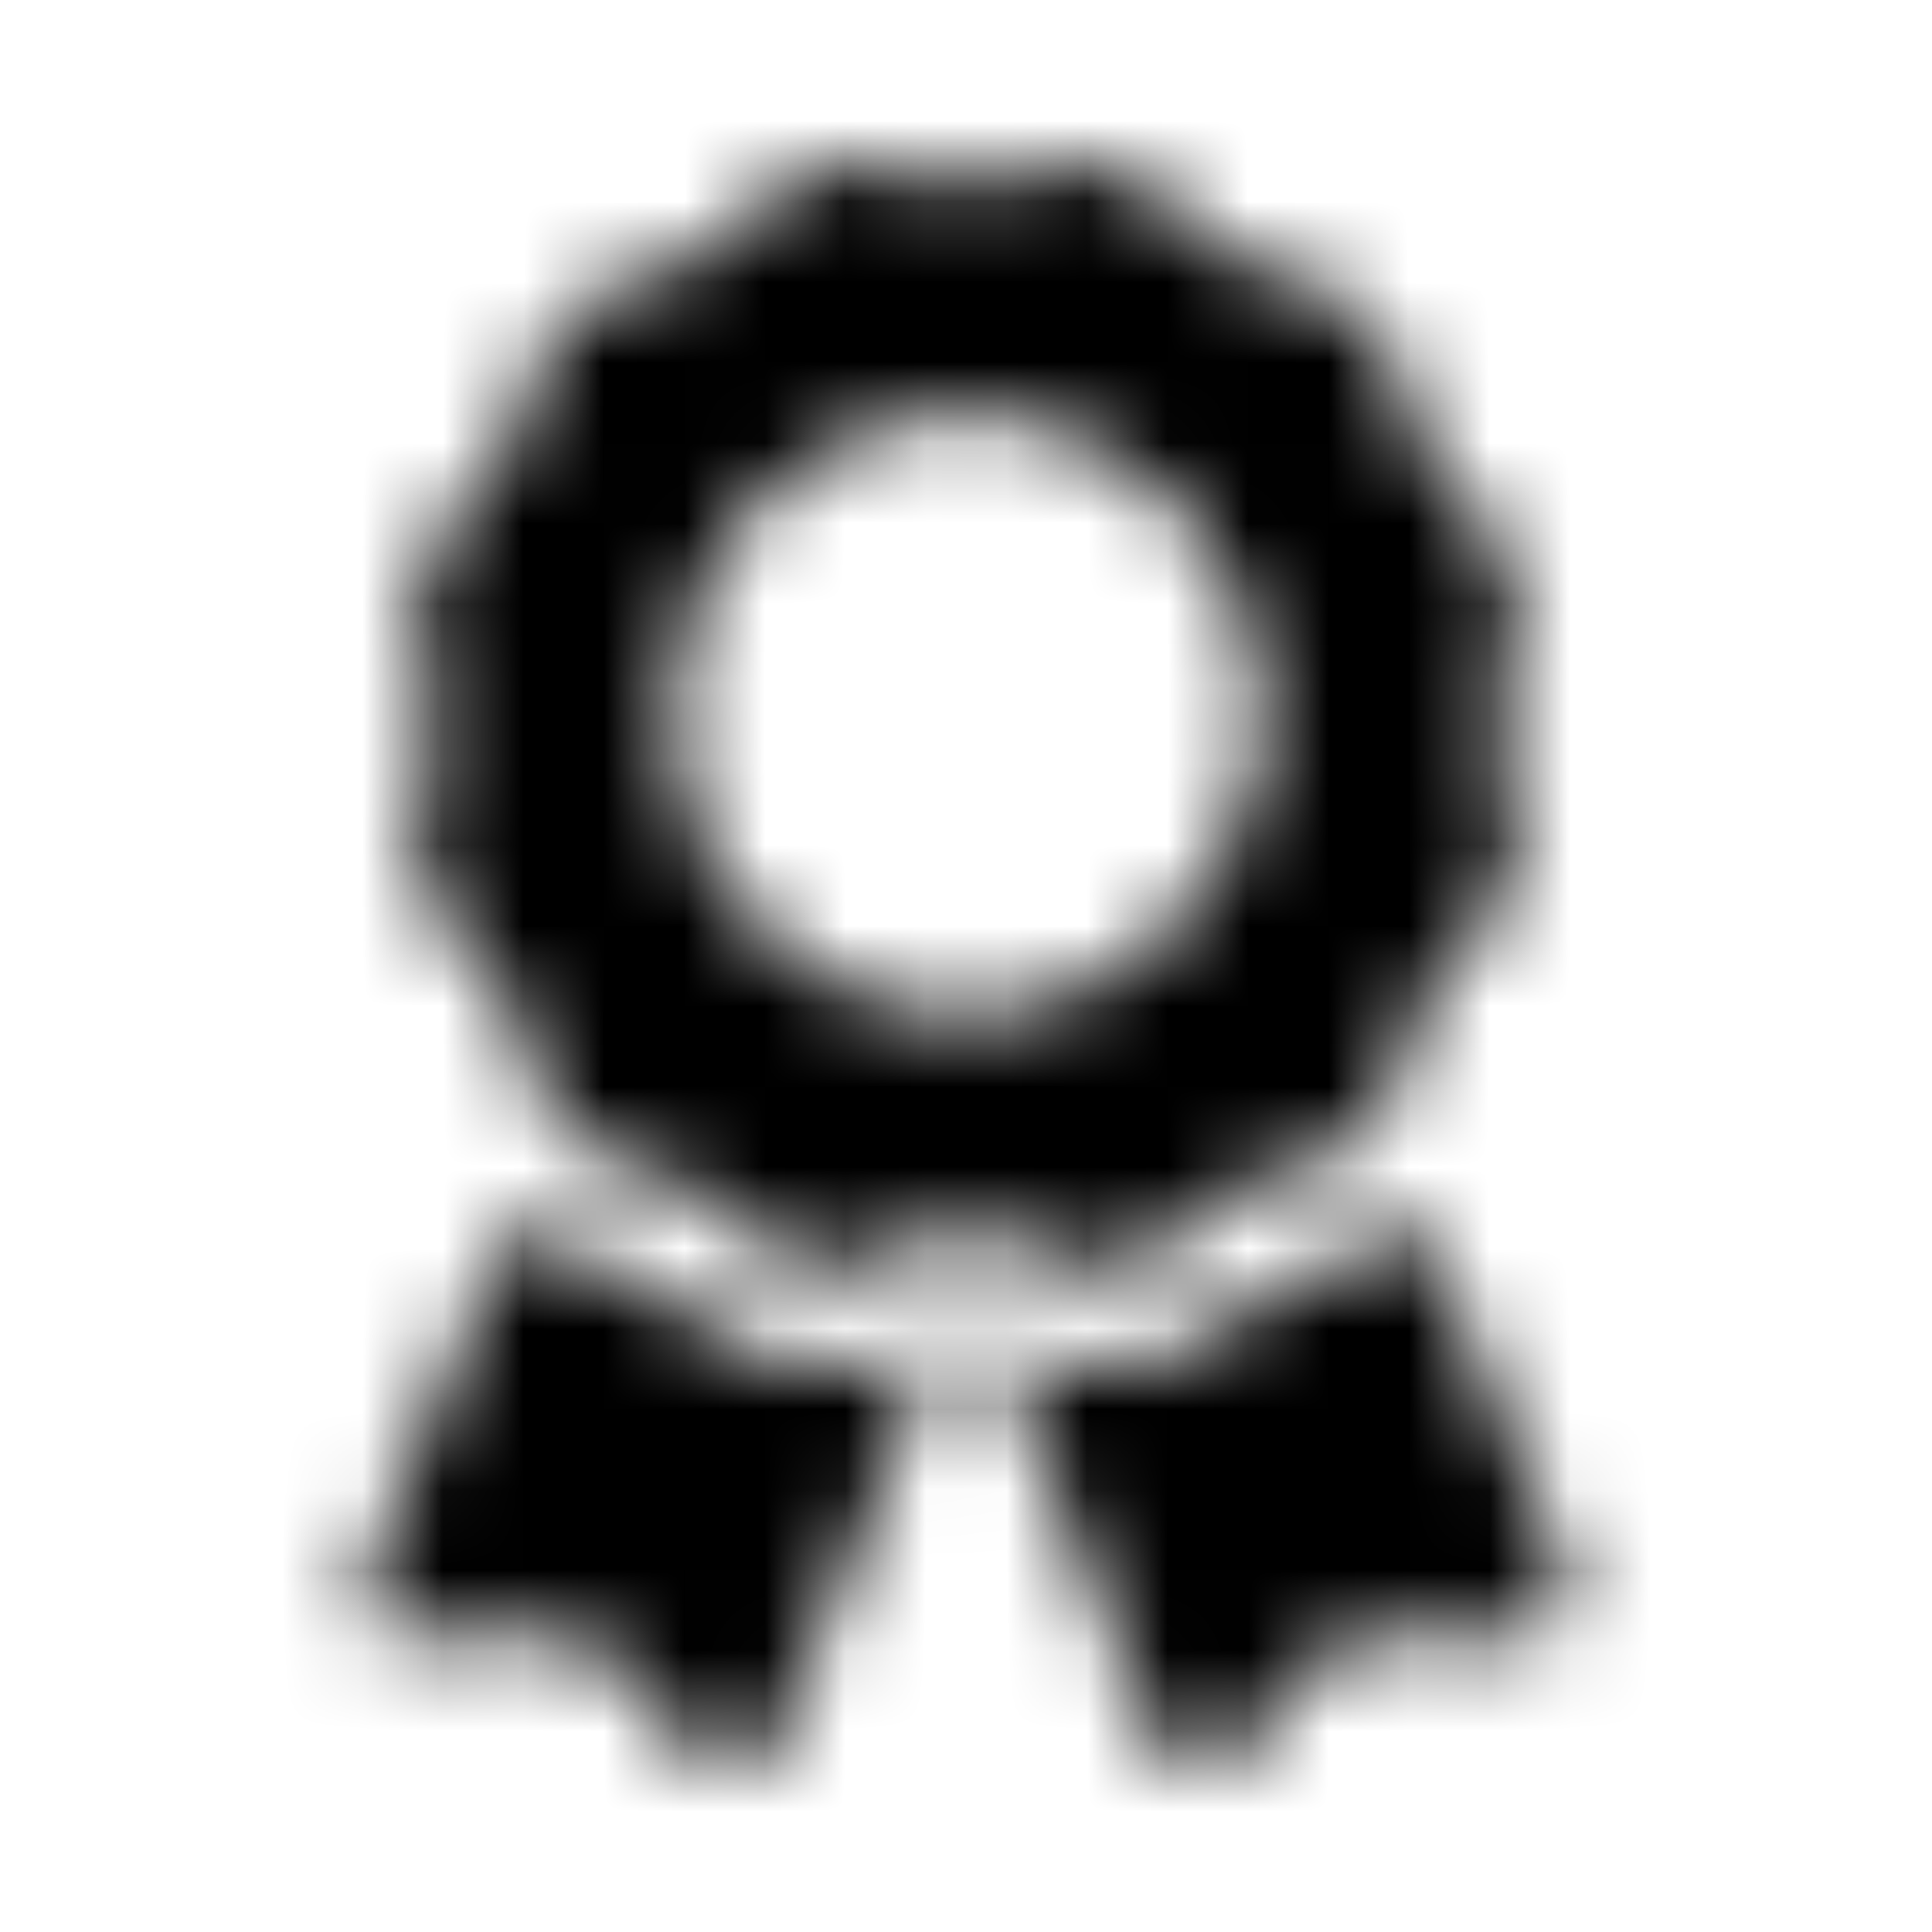 <?xml version="1.0" encoding="UTF-8"?>
<svg width="24px" height="24px" viewBox="0 0 24 24" version="1.1" xmlns="http://www.w3.org/2000/svg" xmlns:xlink="http://www.w3.org/1999/xlink">
    <!-- Generator: Sketch 52.5 (67469) - http://www.bohemiancoding.com/sketch -->
    <title>award</title>
    <desc>Created with Sketch.</desc>
    <defs>
        <path d="M8.308,16.149 C7.97,15.811 8.146,15.906 7.331,15.688 C6.961,15.589 6.635,15.398 6.341,15.17 L4.576,19.498 C4.405,19.917 4.724,20.372 5.176,20.355 L7.226,20.277 L8.637,21.767 C8.948,22.095 9.494,21.993 9.665,21.574 L11.69,16.608 C11.268,16.843 10.8,16.981 10.316,16.981 C9.558,16.981 8.845,16.685 8.308,16.149 Z M19.424,19.498 L17.659,15.17 C17.365,15.398 17.039,15.589 16.669,15.688 C15.849,15.907 16.029,15.812 15.692,16.149 C15.155,16.685 14.442,16.981 13.683,16.981 C13.199,16.981 12.731,16.842 12.309,16.608 L14.335,21.574 C14.505,21.993 15.052,22.095 15.363,21.767 L16.774,20.277 L18.824,20.355 C19.276,20.372 19.595,19.917 19.424,19.498 Z M14.763,15.268 C15.357,14.663 15.425,14.716 16.272,14.485 C16.812,14.337 17.235,13.907 17.38,13.357 C17.671,12.252 17.595,12.386 18.389,11.577 C18.785,11.174 18.94,10.587 18.795,10.037 C18.504,8.933 18.504,9.087 18.795,7.981 C18.94,7.431 18.785,6.844 18.389,6.441 C17.595,5.633 17.671,5.766 17.38,4.661 C17.235,4.111 16.812,3.681 16.272,3.533 C15.187,3.237 15.318,3.315 14.523,2.506 C14.127,2.103 13.55,1.946 13.01,2.093 C11.925,2.389 12.077,2.389 10.99,2.093 C10.45,1.946 9.873,2.103 9.477,2.506 C8.683,3.314 8.814,3.237 7.728,3.533 C7.188,3.681 6.765,4.111 6.621,4.661 C6.33,5.766 6.405,5.633 5.611,6.441 C5.215,6.844 5.06,7.431 5.205,7.981 C5.496,9.085 5.496,8.931 5.205,10.037 C5.061,10.587 5.215,11.174 5.611,11.577 C6.405,12.386 6.33,12.252 6.621,13.357 C6.765,13.907 7.188,14.337 7.728,14.485 C8.599,14.722 8.664,14.685 9.237,15.268 C9.752,15.793 10.554,15.886 11.173,15.495 C11.678,15.174 12.323,15.174 12.828,15.495 C13.446,15.886 14.248,15.793 14.763,15.268 Z M8.329,8.886 C8.329,6.822 9.973,5.149 12,5.149 C14.027,5.149 15.671,6.822 15.671,8.886 C15.671,10.949 14.027,12.622 12,12.622 C9.973,12.622 8.329,10.949 8.329,8.886 Z" id="path-1"></path>
    </defs>
    <g id="award" stroke="none" stroke-width="1" fill="none" fill-rule="evenodd">
        <mask id="mask-2" fill="white">
            <use xlink:href="#path-1"></use>
        </mask>
        <g fill-rule="nonzero"></g>
        <g id="🎨-color" mask="url(#mask-2)" fill="#000000">
            <rect id="🎨-Color" x="0" y="0" width="24" height="24"></rect>
        </g>
    </g>
</svg>